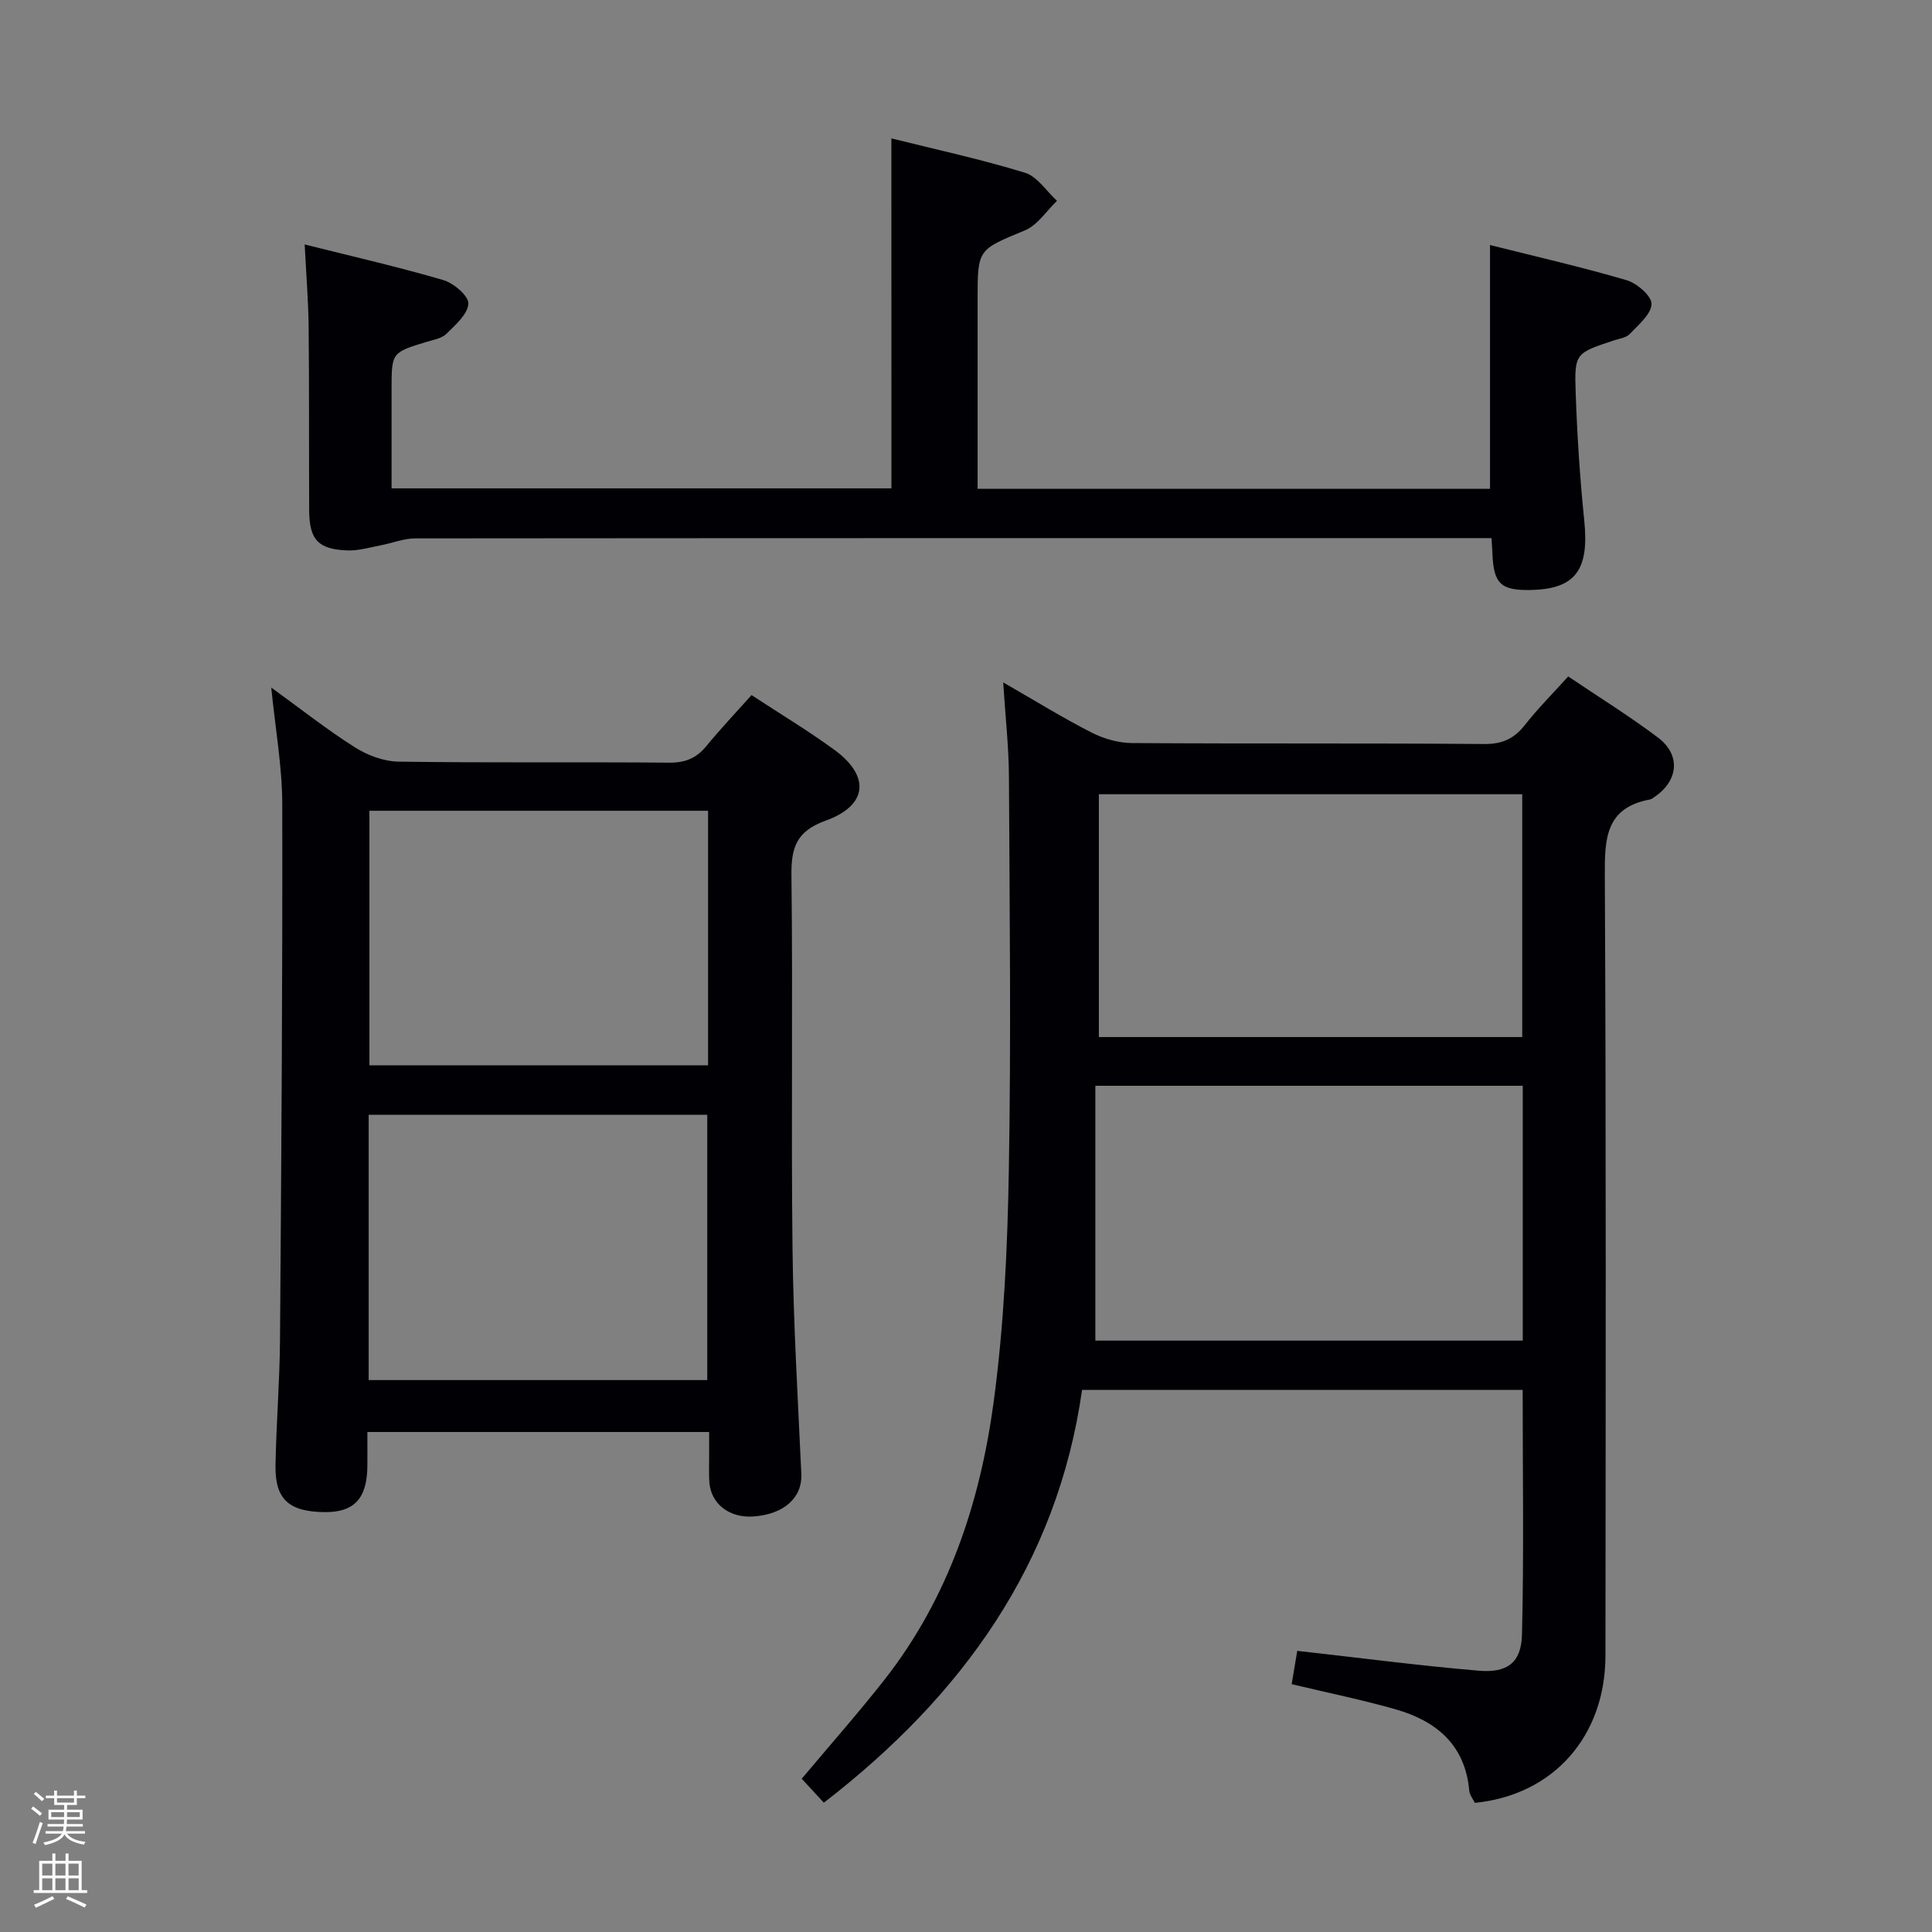 <svg enable-background="new 0 0 400 400" viewBox="0 0 400 400" xmlns="http://www.w3.org/2000/svg"><rect x="0" y="0" width="400" height="400" fill="#808080" stroke="none"/><path d="m6.44 374.46.42-.45c.65.47 1.27.95 1.85 1.44l-.45.49c-.65-.56-1.25-1.06-1.82-1.48m.93 7.33-.63-.26c.55-1.36 1.05-2.8 1.52-4.33.19.1.38.19.59.27-.46 1.29-.95 2.73-1.48 4.32m-.38-10.38.44-.42c.43.34 1.01.82 1.74 1.44l-.49.49c-.53-.51-1.09-1.01-1.69-1.51m2.5.35h1.72v-1.04h.59v1.04h3.52v-1.04h.59v1.04h1.75v.53h-1.75v1.42h-2.03v.97h3.22v2.03h-3.24c0 .35-.01.66-.03.93h3.32v.53h-3.37c-.03.27-.08.58-.15.94h3.96v.53h-3.71c.67.92 1.93 1.48 3.79 1.68-.13.24-.23.44-.29.59-2.13-.38-3.48-1.08-4.04-2.12-.43.97-1.77 1.72-4.03 2.23-.09-.19-.2-.37-.33-.55 2.1-.42 3.37-1.03 3.81-1.83h-3.36v-.53h3.58c.08-.29.13-.61.16-.94h-3.33v-.53h3.39c.02-.27.04-.58.04-.93h-3.23v-2.03h3.25v-.97h-2.07v-1.42h-1.73zm1.12 3.44v1h2.65c.01-.3.02-.44.01-.4v-.25-.35zm1.19-2h3.52v-.91h-3.52zm4.71 2h-2.63v.59c0 .15-.01.28-.01.4h2.64z" fill="#fcfbfa"/><path d="m13.56 383.74h.63v1.52h2.72v6.07h1.13v.6h-11.06v-.6h1.13v-6.07h2.73v-1.52h.63v1.52h2.1v-1.52zm-2.69 8.83.38.56c-1.24.63-2.53 1.25-3.85 1.85-.1-.21-.21-.42-.34-.63 1.36-.55 2.63-1.15 3.81-1.78m-2.13-4.27h2.1v-2.45h-2.1zm0 3.04h2.1v-2.46h-2.1zm2.72-3.04h2.1v-2.45h-2.1zm0 3.04h2.1v-2.46h-2.1zm6.07 3.6c-1.41-.71-2.7-1.3-3.86-1.78l.35-.56c1.45.62 2.75 1.19 3.88 1.72zm-1.25-9.09h-2.1v2.45h2.1zm-2.09 5.49h2.1v-2.46h-2.1z" fill="#fcfbfa"/><g fill="#010105"><path d="m267.43 348.69c.44-2.64.84-5.01 1.15-6.9 12.88 1.44 25.2 3.06 37.56 4.11 5.95.51 8.83-1.68 8.97-7.49.41-16.76.14-33.54.14-50.65-30.3 0-60.37 0-91.22 0-5.12 36.07-24.87 63.39-53.46 85.47-1.57-1.7-2.99-3.24-4.58-4.96 5.87-7 11.7-13.59 17.13-20.5 13.2-16.83 19.76-36.56 22.58-57.32 2.16-15.92 2.89-32.11 3.17-48.2.48-27.14.16-54.31.02-81.46-.03-6.12-.73-12.24-1.19-19.51 6.56 3.77 12.27 7.31 18.23 10.35 2.53 1.3 5.58 2.19 8.4 2.21 24.32.17 48.64 0 72.96.2 3.75.03 6.2-1.1 8.44-3.96 2.66-3.39 5.73-6.46 8.95-10.03 6.27 4.23 12.62 8.17 18.57 12.64 4.81 3.62 4.26 8.98-.76 12.35-.28.19-.56.42-.87.48-9.23 1.71-9.4 8.13-9.36 15.84.28 53.81.18 107.62.13 161.42-.02 16.73-10.81 28.89-27.04 30.48-.38-.79-1.08-1.64-1.16-2.54-.85-9.52-6.87-14.45-15.34-16.85-6.85-1.95-13.84-3.37-21.42-5.18zm47.84-71.13c0-18.01 0-35.39 0-52.76-29.61 0-58.67 0-88.49 0v52.76zm-.11-62.85c0-17 0-33.68 0-50.27-29.48 0-58.54 0-87.65 0v50.27z"/><path d="m56.16 142.35c6.09 4.41 11.52 8.71 17.34 12.39 2.62 1.66 5.99 2.91 9.05 2.95 18.66.27 37.33.05 56 .21 3.32.03 5.64-.92 7.7-3.44 2.94-3.58 6.14-6.96 9.35-10.55 5.84 3.83 11.69 7.35 17.18 11.36 7.42 5.43 6.87 11.49-1.82 14.63-6.1 2.2-7.17 5.57-7.1 11.42.31 25.66-.08 51.33.22 77 .18 15.62 1.11 31.24 1.83 46.86.22 4.85-3.55 8.36-9.96 8.79-4.97.34-8.78-2.62-9.09-7.14-.11-1.66-.04-3.33-.04-5 0-1.65 0-3.3 0-5.35-23.54 0-46.77 0-70.76 0 0 2.31.02 4.73 0 7.15-.08 6.63-2.75 9.48-8.79 9.44-7.45-.06-10.35-2.64-10.23-9.69.15-8.65.87-17.29.93-25.93.28-36.98.54-73.96.47-110.94-.01-7.75-1.42-15.5-2.28-24.16zm90.27 143.38c0-18.47 0-36.66 0-54.92-23.62 0-46.85 0-70.1 0v54.92zm.17-65.16c0-17.89 0-35.17 0-52.71-23.58 0-46.92 0-70.12 0v52.71z"/><path d="m184.55 28.65c9.38 2.34 18.63 4.34 27.65 7.11 2.57.79 4.45 3.82 6.64 5.82-2.19 2.09-4.02 5.03-6.63 6.11-9.71 4.04-9.81 3.81-9.81 14.23v39.29h106.09c0-16.75 0-33.31 0-50.48 9.48 2.38 18.98 4.55 28.31 7.29 2.14.63 5.21 3.32 5.13 4.94-.1 2.15-2.73 4.3-4.53 6.21-.72.76-2.1.93-3.2 1.29-8.03 2.65-8.26 2.65-7.97 10.93.31 8.8.87 17.6 1.77 26.35 1.06 10.27-1.81 14.25-11.18 14.41-6.1.11-7.58-1.32-7.83-7.53-.03-.82-.1-1.64-.19-3.21-1.85 0-3.61 0-5.36 0-72.49 0-144.99-.01-217.48.06-2.39 0-4.77.99-7.17 1.44-2.27.43-4.57 1.13-6.83 1.05-6.09-.21-7.92-2.22-7.95-8.3-.06-12.66.02-25.32-.11-37.99-.06-5.45-.51-10.89-.82-17.06 9.89 2.48 19.39 4.65 28.72 7.38 2.14.63 5.26 3.3 5.17 4.88-.12 2.18-2.68 4.4-4.54 6.24-.98.96-2.69 1.24-4.11 1.67-7.24 2.21-7.25 2.19-7.25 9.88v20.45h103.49c-.01-24-.01-48-.01-72.46z"/></g></svg>